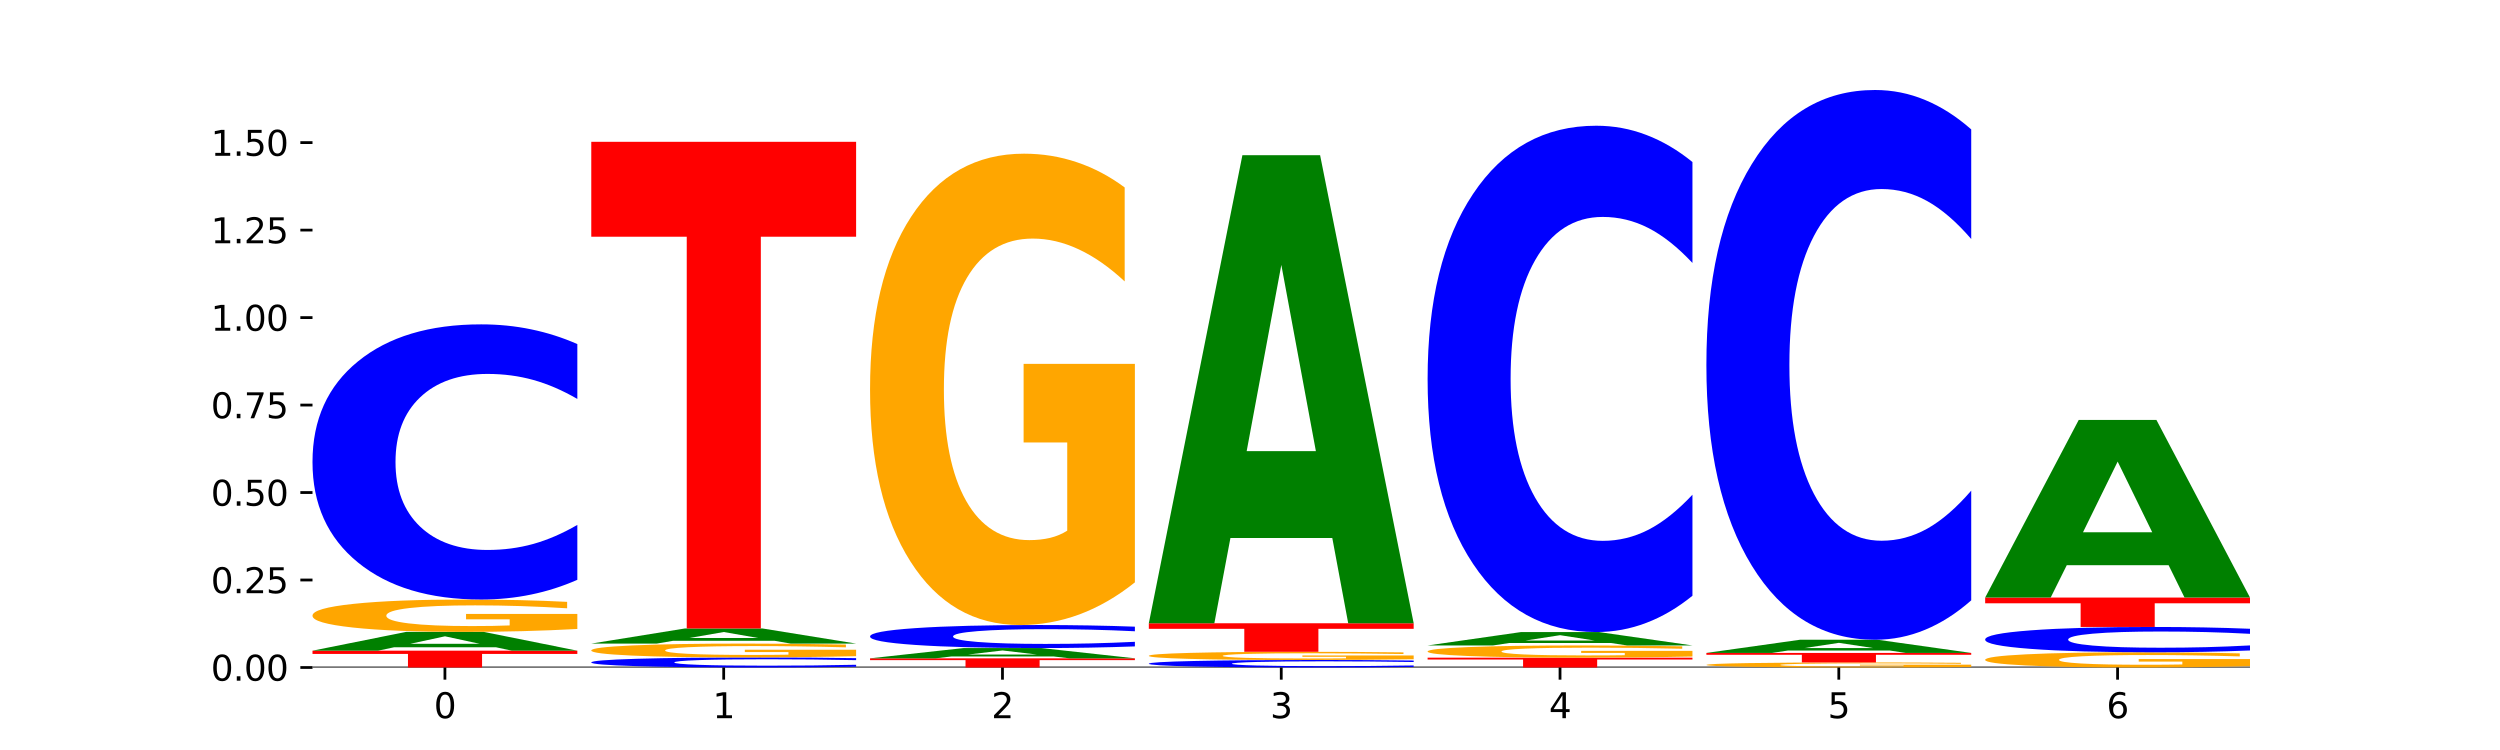 <?xml version="1.0" encoding="utf-8" standalone="no"?>
<!DOCTYPE svg PUBLIC "-//W3C//DTD SVG 1.1//EN"
  "http://www.w3.org/Graphics/SVG/1.1/DTD/svg11.dtd">
<svg xmlns:xlink="http://www.w3.org/1999/xlink" width="720pt" height="216pt" viewBox="0 0 720 216" xmlns="http://www.w3.org/2000/svg" version="1.1">
 <defs>
  <style type="text/css">*{stroke-linejoin: round; stroke-linecap: butt}</style>
 </defs>
 <g id="figure_1">
  <g id="patch_1">
   <path d="M 0 216 
L 720 216 
L 720 0 
L 0 0 
z
" style="fill: #ffffff"/>
  </g>
  <g id="axes_1">
   <g id="patch_2">
    <path d="M 90 192.24 
L 648 192.24 
L 648 25.92 
L 90 25.92 
z
" style="fill: #ffffff"/>
   </g>
   <g id="line2d_1">
    <path d="M 90 192.24 
L 648 192.24 
" clip-path="url(#p9e2e8ff622)" style="fill: none; stroke: #000000; stroke-width: 0.5; stroke-linecap: square"/>
   </g>
   <g id="patch_3">
    <path d="M 90 187.397 
L 166.273 187.397 
L 166.273 188.342 
L 138.833 188.342 
L 138.833 192.24 
L 117.494 192.24 
L 117.494 188.342 
L 90 188.342 
L 90 187.397 
z
" clip-path="url(#p9e2e8ff622)" style="fill: #ff0000"/>
   </g>
   <g id="patch_4">
    <path d="M 142.835 186.412 
L 113.501 186.412 
L 108.87 187.397 
L 90 187.397 
L 116.948 181.987 
L 139.326 181.987 
L 166.273 187.397 
L 147.419 187.397 
L 142.835 186.412 
z
M 118.18 185.408 
L 138.109 185.408 
L 128.16 183.255 
L 118.18 185.408 
z
" clip-path="url(#p9e2e8ff622)" style="fill: #008000"/>
   </g>
   <g id="patch_5">
    <path d="M 166.273 181.143 
Q 158.581 181.565 150.308 181.777 
Q 142.034 181.987 133.214 181.987 
Q 113.282 181.987 101.641 180.731 
Q 90 179.476 90 177.329 
Q 90 175.156 101.846 173.91 
Q 113.709 172.664 134.342 172.664 
Q 142.291 172.664 149.573 172.834 
Q 156.872 173.001 163.333 173.333 
L 163.333 175.191 
Q 156.667 174.765 150.068 174.555 
Q 143.47 174.344 136.838 174.344 
Q 124.564 174.344 117.914 175.118 
Q 111.265 175.89 111.265 177.329 
Q 111.265 178.754 117.675 179.532 
Q 124.085 180.308 135.88 180.308 
Q 139.094 180.308 141.846 180.263 
Q 144.598 180.217 146.786 180.121 
L 146.786 178.376 
L 134.222 178.376 
L 134.222 176.822 
L 166.273 176.822 
L 166.273 181.143 
z
" clip-path="url(#p9e2e8ff622)" style="fill: #ffa600"/>
   </g>
   <g id="patch_6">
    <path d="M 166.273 166.984 
Q 159.893 169.8 152.994 171.224 
Q 146.095 172.664 138.581 172.664 
Q 116.174 172.664 103.087 161.991 
Q 90 151.317 90 133.065 
Q 90 114.746 103.087 104.089 
Q 116.174 93.416 138.581 93.416 
Q 146.095 93.416 152.994 94.856 
Q 159.893 96.281 166.273 99.096 
L 166.273 114.894 
Q 159.836 111.161 153.59 109.426 
Q 147.344 107.691 140.445 107.691 
Q 128.069 107.691 120.978 114.452 
Q 113.906 121.196 113.906 133.065 
Q 113.906 144.884 120.978 151.645 
Q 128.069 158.389 140.445 158.389 
Q 147.344 158.389 153.59 156.654 
Q 159.836 154.903 166.273 151.17 
L 166.273 166.984 
z
" clip-path="url(#p9e2e8ff622)" style="fill: #0000ff"/>
   </g>
   <g id="patch_7">
    <path d="M 246.561 192.032 
Q 240.181 192.135 233.282 192.187 
Q 226.383 192.24 218.869 192.24 
Q 196.462 192.24 183.375 191.849 
Q 170.288 191.459 170.288 190.791 
Q 170.288 190.121 183.375 189.731 
Q 196.462 189.34 218.869 189.34 
Q 226.383 189.34 233.282 189.393 
Q 240.181 189.445 246.561 189.548 
L 246.561 190.126 
Q 240.123 189.989 233.878 189.926 
Q 227.632 189.862 220.733 189.862 
Q 208.357 189.862 201.266 190.11 
Q 194.194 190.357 194.194 190.791 
Q 194.194 191.223 201.266 191.471 
Q 208.357 191.718 220.733 191.718 
Q 227.632 191.718 233.878 191.654 
Q 240.123 191.59 246.561 191.453 
L 246.561 192.032 
z
" clip-path="url(#p9e2e8ff622)" style="fill: #0000ff"/>
   </g>
   <g id="patch_8">
    <path d="M 246.561 188.979 
Q 238.869 189.16 230.595 189.25 
Q 222.322 189.34 213.501 189.34 
Q 193.57 189.34 181.929 188.803 
Q 170.288 188.266 170.288 187.348 
Q 170.288 186.419 182.134 185.886 
Q 193.997 185.353 214.63 185.353 
Q 222.578 185.353 229.86 185.425 
Q 237.159 185.497 243.621 185.639 
L 243.621 186.433 
Q 236.954 186.251 230.356 186.162 
Q 223.758 186.071 217.125 186.071 
Q 204.852 186.071 198.202 186.402 
Q 191.553 186.732 191.553 187.348 
Q 191.553 187.957 197.963 188.29 
Q 204.373 188.622 216.168 188.622 
Q 219.382 188.622 222.134 188.603 
Q 224.886 188.583 227.074 188.542 
L 227.074 187.796 
L 214.51 187.796 
L 214.51 187.131 
L 246.561 187.131 
L 246.561 188.979 
z
" clip-path="url(#p9e2e8ff622)" style="fill: #ffa600"/>
   </g>
   <g id="patch_9">
    <path d="M 223.122 184.56 
L 193.789 184.56 
L 189.157 185.353 
L 170.288 185.353 
L 197.235 181.003 
L 219.614 181.003 
L 246.561 185.353 
L 227.707 185.353 
L 223.122 184.56 
z
M 198.467 183.753 
L 218.397 183.753 
L 208.448 182.023 
L 198.467 183.753 
z
" clip-path="url(#p9e2e8ff622)" style="fill: #008000"/>
   </g>
   <g id="patch_10">
    <path d="M 170.288 40.841 
L 246.561 40.841 
L 246.561 68.176 
L 219.12 68.176 
L 219.12 181.003 
L 197.782 181.003 
L 197.782 68.176 
L 170.288 68.176 
L 170.288 40.841 
z
" clip-path="url(#p9e2e8ff622)" style="fill: #ff0000"/>
   </g>
   <g id="patch_11">
    <path d="M 250.576 189.595 
L 326.849 189.595 
L 326.849 190.111 
L 299.408 190.111 
L 299.408 192.24 
L 278.069 192.24 
L 278.069 190.111 
L 250.576 190.111 
L 250.576 189.595 
z
" clip-path="url(#p9e2e8ff622)" style="fill: #ff0000"/>
   </g>
   <g id="patch_12">
    <path d="M 303.41 189.057 
L 274.077 189.057 
L 269.445 189.595 
L 250.576 189.595 
L 277.523 186.642 
L 299.901 186.642 
L 326.849 189.595 
L 307.995 189.595 
L 303.41 189.057 
z
M 278.755 188.509 
L 298.685 188.509 
L 288.736 187.334 
L 278.755 188.509 
z
" clip-path="url(#p9e2e8ff622)" style="fill: #008000"/>
   </g>
   <g id="patch_13">
    <path d="M 326.849 186.166 
Q 320.469 186.402 313.57 186.521 
Q 306.671 186.642 299.157 186.642 
Q 276.749 186.642 263.663 185.748 
Q 250.576 184.854 250.576 183.326 
Q 250.576 181.791 263.663 180.899 
Q 276.749 180.005 299.157 180.005 
Q 306.671 180.005 313.57 180.126 
Q 320.469 180.245 326.849 180.481 
L 326.849 181.804 
Q 320.411 181.491 314.166 181.346 
Q 307.92 181.2 301.021 181.2 
Q 288.645 181.2 281.554 181.767 
Q 274.482 182.332 274.482 183.326 
Q 274.482 184.315 281.554 184.882 
Q 288.645 185.447 301.021 185.447 
Q 307.92 185.447 314.166 185.301 
Q 320.411 185.155 326.849 184.842 
L 326.849 186.166 
z
" clip-path="url(#p9e2e8ff622)" style="fill: #0000ff"/>
   </g>
   <g id="patch_14">
    <path d="M 326.849 167.723 
Q 319.157 173.864 310.883 176.948 
Q 302.61 180.005 293.789 180.005 
Q 273.858 180.005 262.217 161.722 
Q 250.576 143.44 250.576 112.175 
Q 250.576 80.545 262.422 62.403 
Q 274.285 44.261 294.917 44.261 
Q 302.866 44.261 310.148 46.728 
Q 317.447 49.168 323.909 53.991 
L 323.909 81.05 
Q 317.242 74.853 310.644 71.796 
Q 304.046 68.712 297.413 68.712 
Q 285.14 68.712 278.49 79.984 
Q 271.84 91.229 271.84 112.175 
Q 271.84 132.925 278.251 144.253 
Q 284.661 155.554 296.456 155.554 
Q 299.669 155.554 302.422 154.909 
Q 305.174 154.236 307.362 152.834 
L 307.362 127.429 
L 294.798 127.429 
L 294.798 104.8 
L 326.849 104.8 
L 326.849 167.723 
z
" clip-path="url(#p9e2e8ff622)" style="fill: #ffa600"/>
   </g>
   <g id="patch_15">
    <path d="M 407.137 192.085 
Q 400.757 192.162 393.858 192.201 
Q 386.959 192.24 379.445 192.24 
Q 357.037 192.24 343.95 191.948 
Q 330.863 191.656 330.863 191.157 
Q 330.863 190.656 343.95 190.365 
Q 357.037 190.073 379.445 190.073 
Q 386.959 190.073 393.858 190.113 
Q 400.757 190.152 407.137 190.229 
L 407.137 190.66 
Q 400.699 190.558 394.453 190.511 
Q 388.208 190.464 381.309 190.464 
Q 368.933 190.464 361.842 190.648 
Q 354.77 190.833 354.77 191.157 
Q 354.77 191.48 361.842 191.665 
Q 368.933 191.85 381.309 191.85 
Q 388.208 191.85 394.453 191.802 
Q 400.699 191.754 407.137 191.652 
L 407.137 192.085 
z
" clip-path="url(#p9e2e8ff622)" style="fill: #0000ff"/>
   </g>
   <g id="patch_16">
    <path d="M 407.137 189.86 
Q 399.444 189.967 391.171 190.02 
Q 382.897 190.073 374.077 190.073 
Q 354.145 190.073 342.504 189.756 
Q 330.863 189.439 330.863 188.896 
Q 330.863 188.348 342.709 188.033 
Q 354.573 187.718 375.205 187.718 
Q 383.154 187.718 390.436 187.761 
Q 397.735 187.803 404.197 187.887 
L 404.197 188.356 
Q 397.53 188.249 390.932 188.196 
Q 384.333 188.142 377.701 188.142 
Q 365.427 188.142 358.778 188.338 
Q 352.128 188.533 352.128 188.896 
Q 352.128 189.256 358.538 189.453 
Q 364.949 189.649 376.744 189.649 
Q 379.957 189.649 382.709 189.638 
Q 385.462 189.626 387.65 189.602 
L 387.65 189.161 
L 375.085 189.161 
L 375.085 188.768 
L 407.137 188.768 
L 407.137 189.86 
z
" clip-path="url(#p9e2e8ff622)" style="fill: #ffa600"/>
   </g>
   <g id="patch_17">
    <path d="M 330.863 179.499 
L 407.137 179.499 
L 407.137 181.102 
L 379.696 181.102 
L 379.696 187.718 
L 358.357 187.718 
L 358.357 181.102 
L 330.863 181.102 
L 330.863 179.499 
z
" clip-path="url(#p9e2e8ff622)" style="fill: #ff0000"/>
   </g>
   <g id="patch_18">
    <path d="M 383.698 154.941 
L 354.364 154.941 
L 349.733 179.499 
L 330.863 179.499 
L 357.811 44.692 
L 380.189 44.692 
L 407.137 179.499 
L 388.283 179.499 
L 383.698 154.941 
z
M 359.043 129.921 
L 378.973 129.921 
L 369.023 76.299 
L 359.043 129.921 
z
" clip-path="url(#p9e2e8ff622)" style="fill: #008000"/>
   </g>
   <g id="patch_19">
    <path d="M 411.151 189.401 
L 487.424 189.401 
L 487.424 189.955 
L 459.984 189.955 
L 459.984 192.24 
L 438.645 192.24 
L 438.645 189.955 
L 411.151 189.955 
L 411.151 189.401 
z
" clip-path="url(#p9e2e8ff622)" style="fill: #ff0000"/>
   </g>
   <g id="patch_20">
    <path d="M 487.424 189.083 
Q 479.732 189.242 471.459 189.322 
Q 463.185 189.401 454.365 189.401 
Q 434.433 189.401 422.792 188.928 
Q 411.151 188.455 411.151 187.646 
Q 411.151 186.828 422.997 186.359 
Q 434.86 185.889 455.493 185.889 
Q 463.442 185.889 470.724 185.953 
Q 478.023 186.016 484.484 186.141 
L 484.484 186.841 
Q 477.818 186.681 471.219 186.602 
Q 464.621 186.522 457.989 186.522 
Q 445.715 186.522 439.066 186.813 
Q 432.416 187.104 432.416 187.646 
Q 432.416 188.183 438.826 188.476 
Q 445.236 188.768 457.031 188.768 
Q 460.245 188.768 462.997 188.752 
Q 465.749 188.734 467.937 188.698 
L 467.937 188.041 
L 455.373 188.041 
L 455.373 187.455 
L 487.424 187.455 
L 487.424 189.083 
z
" clip-path="url(#p9e2e8ff622)" style="fill: #ffa600"/>
   </g>
   <g id="patch_21">
    <path d="M 463.986 185.186 
L 434.652 185.186 
L 430.021 185.889 
L 411.151 185.889 
L 438.099 182.029 
L 460.477 182.029 
L 487.424 185.889 
L 468.571 185.889 
L 463.986 185.186 
z
M 439.331 184.47 
L 459.261 184.47 
L 449.311 182.934 
L 439.331 184.47 
z
" clip-path="url(#p9e2e8ff622)" style="fill: #008000"/>
   </g>
   <g id="patch_22">
    <path d="M 487.424 171.577 
Q 481.044 176.758 474.145 179.378 
Q 467.246 182.029 459.732 182.029 
Q 437.325 182.029 424.238 162.39 
Q 411.151 142.75 411.151 109.165 
Q 411.151 75.458 424.238 55.849 
Q 437.325 36.21 459.732 36.21 
Q 467.246 36.21 474.145 38.861 
Q 481.044 41.481 487.424 46.662 
L 487.424 75.729 
Q 480.987 68.862 474.741 65.669 
Q 468.495 62.476 461.596 62.476 
Q 449.221 62.476 442.129 74.916 
Q 435.057 87.326 435.057 109.165 
Q 435.057 130.912 442.129 143.353 
Q 449.221 155.763 461.596 155.763 
Q 468.495 155.763 474.741 152.57 
Q 480.987 149.347 487.424 142.479 
L 487.424 171.577 
z
" clip-path="url(#p9e2e8ff622)" style="fill: #0000ff"/>
   </g>
   <g id="patch_23">
    <path d="M 567.712 192.108 
Q 560.02 192.174 551.746 192.207 
Q 543.473 192.24 534.652 192.24 
Q 514.721 192.24 503.08 192.043 
Q 491.439 191.847 491.439 191.51 
Q 491.439 191.17 503.285 190.975 
Q 515.148 190.78 535.781 190.78 
Q 543.729 190.78 551.011 190.806 
Q 558.311 190.833 564.772 190.885 
L 564.772 191.176 
Q 558.105 191.109 551.507 191.076 
Q 544.909 191.043 538.276 191.043 
Q 526.003 191.043 519.353 191.164 
Q 512.704 191.285 512.704 191.51 
Q 512.704 191.734 519.114 191.855 
Q 525.524 191.977 537.319 191.977 
Q 540.533 191.977 543.285 191.97 
Q 546.037 191.963 548.225 191.948 
L 548.225 191.674 
L 535.661 191.674 
L 535.661 191.431 
L 567.712 191.431 
L 567.712 192.108 
z
" clip-path="url(#p9e2e8ff622)" style="fill: #ffa600"/>
   </g>
   <g id="patch_24">
    <path d="M 491.439 188.045 
L 567.712 188.045 
L 567.712 188.579 
L 540.272 188.579 
L 540.272 190.78 
L 518.933 190.78 
L 518.933 188.579 
L 491.439 188.579 
L 491.439 188.045 
z
" clip-path="url(#p9e2e8ff622)" style="fill: #ff0000"/>
   </g>
   <g id="patch_25">
    <path d="M 544.273 187.354 
L 514.94 187.354 
L 510.308 188.045 
L 491.439 188.045 
L 518.386 184.249 
L 540.765 184.249 
L 567.712 188.045 
L 548.858 188.045 
L 544.273 187.354 
z
M 519.618 186.649 
L 539.548 186.649 
L 529.599 185.139 
L 519.618 186.649 
z
" clip-path="url(#p9e2e8ff622)" style="fill: #008000"/>
   </g>
   <g id="patch_26">
    <path d="M 567.712 172.9 
Q 561.332 178.526 554.433 181.371 
Q 547.534 184.249 540.02 184.249 
Q 517.613 184.249 504.526 162.925 
Q 491.439 141.601 491.439 105.134 
Q 491.439 68.536 504.526 47.244 
Q 517.613 25.92 540.02 25.92 
Q 547.534 25.92 554.433 28.798 
Q 561.332 31.644 567.712 37.269 
L 567.712 68.83 
Q 561.274 61.373 555.029 57.906 
Q 548.783 54.44 541.884 54.44 
Q 529.508 54.44 522.417 67.947 
Q 515.345 81.422 515.345 105.134 
Q 515.345 128.747 522.417 142.255 
Q 529.508 155.73 541.884 155.73 
Q 548.783 155.73 555.029 152.263 
Q 561.274 148.763 567.712 141.306 
L 567.712 172.9 
z
" clip-path="url(#p9e2e8ff622)" style="fill: #0000ff"/>
   </g>
   <g id="patch_27">
    <path d="M 648 191.844 
Q 640.308 192.042 632.034 192.141 
Q 623.761 192.24 614.94 192.24 
Q 595.009 192.24 583.368 191.65 
Q 571.727 191.06 571.727 190.051 
Q 571.727 189.03 583.573 188.444 
Q 595.436 187.859 616.068 187.859 
Q 624.017 187.859 631.299 187.938 
Q 638.598 188.017 645.06 188.173 
L 645.06 189.046 
Q 638.393 188.846 631.795 188.747 
Q 625.197 188.648 618.564 188.648 
Q 606.291 188.648 599.641 189.012 
Q 592.992 189.375 592.992 190.051 
Q 592.992 190.72 599.402 191.086 
Q 605.812 191.451 617.607 191.451 
Q 620.821 191.451 623.573 191.43 
Q 626.325 191.408 628.513 191.363 
L 628.513 190.543 
L 615.949 190.543 
L 615.949 189.813 
L 648 189.813 
L 648 191.844 
z
" clip-path="url(#p9e2e8ff622)" style="fill: #ffa600"/>
   </g>
   <g id="patch_28">
    <path d="M 648 187.336 
Q 641.62 187.595 634.721 187.726 
Q 627.822 187.859 620.308 187.859 
Q 597.901 187.859 584.814 186.876 
Q 571.727 185.894 571.727 184.214 
Q 571.727 182.527 584.814 181.546 
Q 597.901 180.564 620.308 180.564 
Q 627.822 180.564 634.721 180.697 
Q 641.62 180.828 648 181.087 
L 648 182.541 
Q 641.562 182.197 635.317 182.038 
Q 629.071 181.878 622.172 181.878 
Q 609.796 181.878 602.705 182.5 
Q 595.633 183.121 595.633 184.214 
Q 595.633 185.301 602.705 185.924 
Q 609.796 186.545 622.172 186.545 
Q 629.071 186.545 635.317 186.385 
Q 641.562 186.224 648 185.88 
L 648 187.336 
z
" clip-path="url(#p9e2e8ff622)" style="fill: #0000ff"/>
   </g>
   <g id="patch_29">
    <path d="M 571.727 172.097 
L 648 172.097 
L 648 173.748 
L 620.559 173.748 
L 620.559 180.564 
L 599.221 180.564 
L 599.221 173.748 
L 571.727 173.748 
L 571.727 172.097 
z
" clip-path="url(#p9e2e8ff622)" style="fill: #ff0000"/>
   </g>
   <g id="patch_30">
    <path d="M 624.561 162.779 
L 595.228 162.779 
L 590.596 172.097 
L 571.727 172.097 
L 598.674 120.943 
L 621.052 120.943 
L 648 172.097 
L 629.146 172.097 
L 624.561 162.779 
z
M 599.906 153.284 
L 619.836 153.284 
L 609.887 132.937 
L 599.906 153.284 
z
" clip-path="url(#p9e2e8ff622)" style="fill: #008000"/>
   </g>
   <g id="matplotlib.axis_1">
    <g id="xtick_1">
     <g id="line2d_2">
      <defs>
       <path id="m331669b504" d="M 0 0 
L 0 3.5 
" style="stroke: #000000; stroke-width: 0.8"/>
      </defs>
      <g>
       <use xlink:href="#m331669b504" x="128.137" y="192.24" style="stroke: #000000; stroke-width: 0.8"/>
      </g>
     </g>
     <g id="text_1">
      <!-- 0 -->
      <g transform="translate(124.955 206.838) scale(0.1 -0.1)">
       <defs>
        <path id="DejaVuSans-30" d="M 2034 4250 
Q 1547 4250 1301 3770 
Q 1056 3291 1056 2328 
Q 1056 1369 1301 889 
Q 1547 409 2034 409 
Q 2525 409 2770 889 
Q 3016 1369 3016 2328 
Q 3016 3291 2770 3770 
Q 2525 4250 2034 4250 
z
M 2034 4750 
Q 2819 4750 3233 4129 
Q 3647 3509 3647 2328 
Q 3647 1150 3233 529 
Q 2819 -91 2034 -91 
Q 1250 -91 836 529 
Q 422 1150 422 2328 
Q 422 3509 836 4129 
Q 1250 4750 2034 4750 
z
" transform="scale(0.016)"/>
       </defs>
       <use xlink:href="#DejaVuSans-30"/>
      </g>
     </g>
    </g>
    <g id="xtick_2">
     <g id="line2d_3">
      <g>
       <use xlink:href="#m331669b504" x="208.424" y="192.24" style="stroke: #000000; stroke-width: 0.8"/>
      </g>
     </g>
     <g id="text_2">
      <!-- 1 -->
      <g transform="translate(205.243 206.838) scale(0.1 -0.1)">
       <defs>
        <path id="DejaVuSans-31" d="M 794 531 
L 1825 531 
L 1825 4091 
L 703 3866 
L 703 4441 
L 1819 4666 
L 2450 4666 
L 2450 531 
L 3481 531 
L 3481 0 
L 794 0 
L 794 531 
z
" transform="scale(0.016)"/>
       </defs>
       <use xlink:href="#DejaVuSans-31"/>
      </g>
     </g>
    </g>
    <g id="xtick_3">
     <g id="line2d_4">
      <g>
       <use xlink:href="#m331669b504" x="288.712" y="192.24" style="stroke: #000000; stroke-width: 0.8"/>
      </g>
     </g>
     <g id="text_3">
      <!-- 2 -->
      <g transform="translate(285.531 206.838) scale(0.1 -0.1)">
       <defs>
        <path id="DejaVuSans-32" d="M 1228 531 
L 3431 531 
L 3431 0 
L 469 0 
L 469 531 
Q 828 903 1448 1529 
Q 2069 2156 2228 2338 
Q 2531 2678 2651 2914 
Q 2772 3150 2772 3378 
Q 2772 3750 2511 3984 
Q 2250 4219 1831 4219 
Q 1534 4219 1204 4116 
Q 875 4013 500 3803 
L 500 4441 
Q 881 4594 1212 4672 
Q 1544 4750 1819 4750 
Q 2544 4750 2975 4387 
Q 3406 4025 3406 3419 
Q 3406 3131 3298 2873 
Q 3191 2616 2906 2266 
Q 2828 2175 2409 1742 
Q 1991 1309 1228 531 
z
" transform="scale(0.016)"/>
       </defs>
       <use xlink:href="#DejaVuSans-32"/>
      </g>
     </g>
    </g>
    <g id="xtick_4">
     <g id="line2d_5">
      <g>
       <use xlink:href="#m331669b504" x="369" y="192.24" style="stroke: #000000; stroke-width: 0.8"/>
      </g>
     </g>
     <g id="text_4">
      <!-- 3 -->
      <g transform="translate(365.819 206.838) scale(0.1 -0.1)">
       <defs>
        <path id="DejaVuSans-33" d="M 2597 2516 
Q 3050 2419 3304 2112 
Q 3559 1806 3559 1356 
Q 3559 666 3084 287 
Q 2609 -91 1734 -91 
Q 1441 -91 1130 -33 
Q 819 25 488 141 
L 488 750 
Q 750 597 1062 519 
Q 1375 441 1716 441 
Q 2309 441 2620 675 
Q 2931 909 2931 1356 
Q 2931 1769 2642 2001 
Q 2353 2234 1838 2234 
L 1294 2234 
L 1294 2753 
L 1863 2753 
Q 2328 2753 2575 2939 
Q 2822 3125 2822 3475 
Q 2822 3834 2567 4026 
Q 2313 4219 1838 4219 
Q 1578 4219 1281 4162 
Q 984 4106 628 3988 
L 628 4550 
Q 988 4650 1302 4700 
Q 1616 4750 1894 4750 
Q 2613 4750 3031 4423 
Q 3450 4097 3450 3541 
Q 3450 3153 3228 2886 
Q 3006 2619 2597 2516 
z
" transform="scale(0.016)"/>
       </defs>
       <use xlink:href="#DejaVuSans-33"/>
      </g>
     </g>
    </g>
    <g id="xtick_5">
     <g id="line2d_6">
      <g>
       <use xlink:href="#m331669b504" x="449.288" y="192.24" style="stroke: #000000; stroke-width: 0.8"/>
      </g>
     </g>
     <g id="text_5">
      <!-- 4 -->
      <g transform="translate(446.107 206.838) scale(0.1 -0.1)">
       <defs>
        <path id="DejaVuSans-34" d="M 2419 4116 
L 825 1625 
L 2419 1625 
L 2419 4116 
z
M 2253 4666 
L 3047 4666 
L 3047 1625 
L 3713 1625 
L 3713 1100 
L 3047 1100 
L 3047 0 
L 2419 0 
L 2419 1100 
L 313 1100 
L 313 1709 
L 2253 4666 
z
" transform="scale(0.016)"/>
       </defs>
       <use xlink:href="#DejaVuSans-34"/>
      </g>
     </g>
    </g>
    <g id="xtick_6">
     <g id="line2d_7">
      <g>
       <use xlink:href="#m331669b504" x="529.576" y="192.24" style="stroke: #000000; stroke-width: 0.8"/>
      </g>
     </g>
     <g id="text_6">
      <!-- 5 -->
      <g transform="translate(526.394 206.838) scale(0.1 -0.1)">
       <defs>
        <path id="DejaVuSans-35" d="M 691 4666 
L 3169 4666 
L 3169 4134 
L 1269 4134 
L 1269 2991 
Q 1406 3038 1543 3061 
Q 1681 3084 1819 3084 
Q 2600 3084 3056 2656 
Q 3513 2228 3513 1497 
Q 3513 744 3044 326 
Q 2575 -91 1722 -91 
Q 1428 -91 1123 -41 
Q 819 9 494 109 
L 494 744 
Q 775 591 1075 516 
Q 1375 441 1709 441 
Q 2250 441 2565 725 
Q 2881 1009 2881 1497 
Q 2881 1984 2565 2268 
Q 2250 2553 1709 2553 
Q 1456 2553 1204 2497 
Q 953 2441 691 2322 
L 691 4666 
z
" transform="scale(0.016)"/>
       </defs>
       <use xlink:href="#DejaVuSans-35"/>
      </g>
     </g>
    </g>
    <g id="xtick_7">
     <g id="line2d_8">
      <g>
       <use xlink:href="#m331669b504" x="609.863" y="192.24" style="stroke: #000000; stroke-width: 0.8"/>
      </g>
     </g>
     <g id="text_7">
      <!-- 6 -->
      <g transform="translate(606.682 206.838) scale(0.1 -0.1)">
       <defs>
        <path id="DejaVuSans-36" d="M 2113 2584 
Q 1688 2584 1439 2293 
Q 1191 2003 1191 1497 
Q 1191 994 1439 701 
Q 1688 409 2113 409 
Q 2538 409 2786 701 
Q 3034 994 3034 1497 
Q 3034 2003 2786 2293 
Q 2538 2584 2113 2584 
z
M 3366 4563 
L 3366 3988 
Q 3128 4100 2886 4159 
Q 2644 4219 2406 4219 
Q 1781 4219 1451 3797 
Q 1122 3375 1075 2522 
Q 1259 2794 1537 2939 
Q 1816 3084 2150 3084 
Q 2853 3084 3261 2657 
Q 3669 2231 3669 1497 
Q 3669 778 3244 343 
Q 2819 -91 2113 -91 
Q 1303 -91 875 529 
Q 447 1150 447 2328 
Q 447 3434 972 4092 
Q 1497 4750 2381 4750 
Q 2619 4750 2861 4703 
Q 3103 4656 3366 4563 
z
" transform="scale(0.016)"/>
       </defs>
       <use xlink:href="#DejaVuSans-36"/>
      </g>
     </g>
    </g>
   </g>
   <g id="matplotlib.axis_2">
    <g id="ytick_1">
     <g id="line2d_9">
      <defs>
       <path id="mb662763879" d="M 0 0 
L -3.5 0 
" style="stroke: #000000; stroke-width: 0.8"/>
      </defs>
      <g>
       <use xlink:href="#mb662763879" x="90" y="192.24" style="stroke: #000000; stroke-width: 0.8"/>
      </g>
     </g>
     <g id="text_8">
      <!-- 0.00 -->
      <g transform="translate(60.734 196.039) scale(0.1 -0.1)">
       <defs>
        <path id="DejaVuSans-2e" d="M 684 794 
L 1344 794 
L 1344 0 
L 684 0 
L 684 794 
z
" transform="scale(0.016)"/>
       </defs>
       <use xlink:href="#DejaVuSans-30"/>
       <use xlink:href="#DejaVuSans-2e" x="63.623"/>
       <use xlink:href="#DejaVuSans-30" x="95.41"/>
       <use xlink:href="#DejaVuSans-30" x="159.033"/>
      </g>
     </g>
    </g>
    <g id="ytick_2">
     <g id="line2d_10">
      <g>
       <use xlink:href="#mb662763879" x="90" y="167.045" style="stroke: #000000; stroke-width: 0.8"/>
      </g>
     </g>
     <g id="text_9">
      <!-- 0.25 -->
      <g transform="translate(60.734 170.845) scale(0.1 -0.1)">
       <use xlink:href="#DejaVuSans-30"/>
       <use xlink:href="#DejaVuSans-2e" x="63.623"/>
       <use xlink:href="#DejaVuSans-32" x="95.41"/>
       <use xlink:href="#DejaVuSans-35" x="159.033"/>
      </g>
     </g>
    </g>
    <g id="ytick_3">
     <g id="line2d_11">
      <g>
       <use xlink:href="#mb662763879" x="90" y="141.851" style="stroke: #000000; stroke-width: 0.8"/>
      </g>
     </g>
     <g id="text_10">
      <!-- 0.50 -->
      <g transform="translate(60.734 145.65) scale(0.1 -0.1)">
       <use xlink:href="#DejaVuSans-30"/>
       <use xlink:href="#DejaVuSans-2e" x="63.623"/>
       <use xlink:href="#DejaVuSans-35" x="95.41"/>
       <use xlink:href="#DejaVuSans-30" x="159.033"/>
      </g>
     </g>
    </g>
    <g id="ytick_4">
     <g id="line2d_12">
      <g>
       <use xlink:href="#mb662763879" x="90" y="116.656" style="stroke: #000000; stroke-width: 0.8"/>
      </g>
     </g>
     <g id="text_11">
      <!-- 0.75 -->
      <g transform="translate(60.734 120.455) scale(0.1 -0.1)">
       <defs>
        <path id="DejaVuSans-37" d="M 525 4666 
L 3525 4666 
L 3525 4397 
L 1831 0 
L 1172 0 
L 2766 4134 
L 525 4134 
L 525 4666 
z
" transform="scale(0.016)"/>
       </defs>
       <use xlink:href="#DejaVuSans-30"/>
       <use xlink:href="#DejaVuSans-2e" x="63.623"/>
       <use xlink:href="#DejaVuSans-37" x="95.41"/>
       <use xlink:href="#DejaVuSans-35" x="159.033"/>
      </g>
     </g>
    </g>
    <g id="ytick_5">
     <g id="line2d_13">
      <g>
       <use xlink:href="#mb662763879" x="90" y="91.462" style="stroke: #000000; stroke-width: 0.8"/>
      </g>
     </g>
     <g id="text_12">
      <!-- 1.00 -->
      <g transform="translate(60.734 95.261) scale(0.1 -0.1)">
       <use xlink:href="#DejaVuSans-31"/>
       <use xlink:href="#DejaVuSans-2e" x="63.623"/>
       <use xlink:href="#DejaVuSans-30" x="95.41"/>
       <use xlink:href="#DejaVuSans-30" x="159.033"/>
      </g>
     </g>
    </g>
    <g id="ytick_6">
     <g id="line2d_14">
      <g>
       <use xlink:href="#mb662763879" x="90" y="66.267" style="stroke: #000000; stroke-width: 0.8"/>
      </g>
     </g>
     <g id="text_13">
      <!-- 1.25 -->
      <g transform="translate(60.734 70.066) scale(0.1 -0.1)">
       <use xlink:href="#DejaVuSans-31"/>
       <use xlink:href="#DejaVuSans-2e" x="63.623"/>
       <use xlink:href="#DejaVuSans-32" x="95.41"/>
       <use xlink:href="#DejaVuSans-35" x="159.033"/>
      </g>
     </g>
    </g>
    <g id="ytick_7">
     <g id="line2d_15">
      <g>
       <use xlink:href="#mb662763879" x="90" y="41.073" style="stroke: #000000; stroke-width: 0.8"/>
      </g>
     </g>
     <g id="text_14">
      <!-- 1.50 -->
      <g transform="translate(60.734 44.872) scale(0.1 -0.1)">
       <use xlink:href="#DejaVuSans-31"/>
       <use xlink:href="#DejaVuSans-2e" x="63.623"/>
       <use xlink:href="#DejaVuSans-35" x="95.41"/>
       <use xlink:href="#DejaVuSans-30" x="159.033"/>
      </g>
     </g>
    </g>
   </g>
  </g>
 </g>
 <defs>
  <clipPath id="p9e2e8ff622">
   <rect x="90" y="25.92" width="558" height="166.32"/>
  </clipPath>
 </defs>
</svg>
